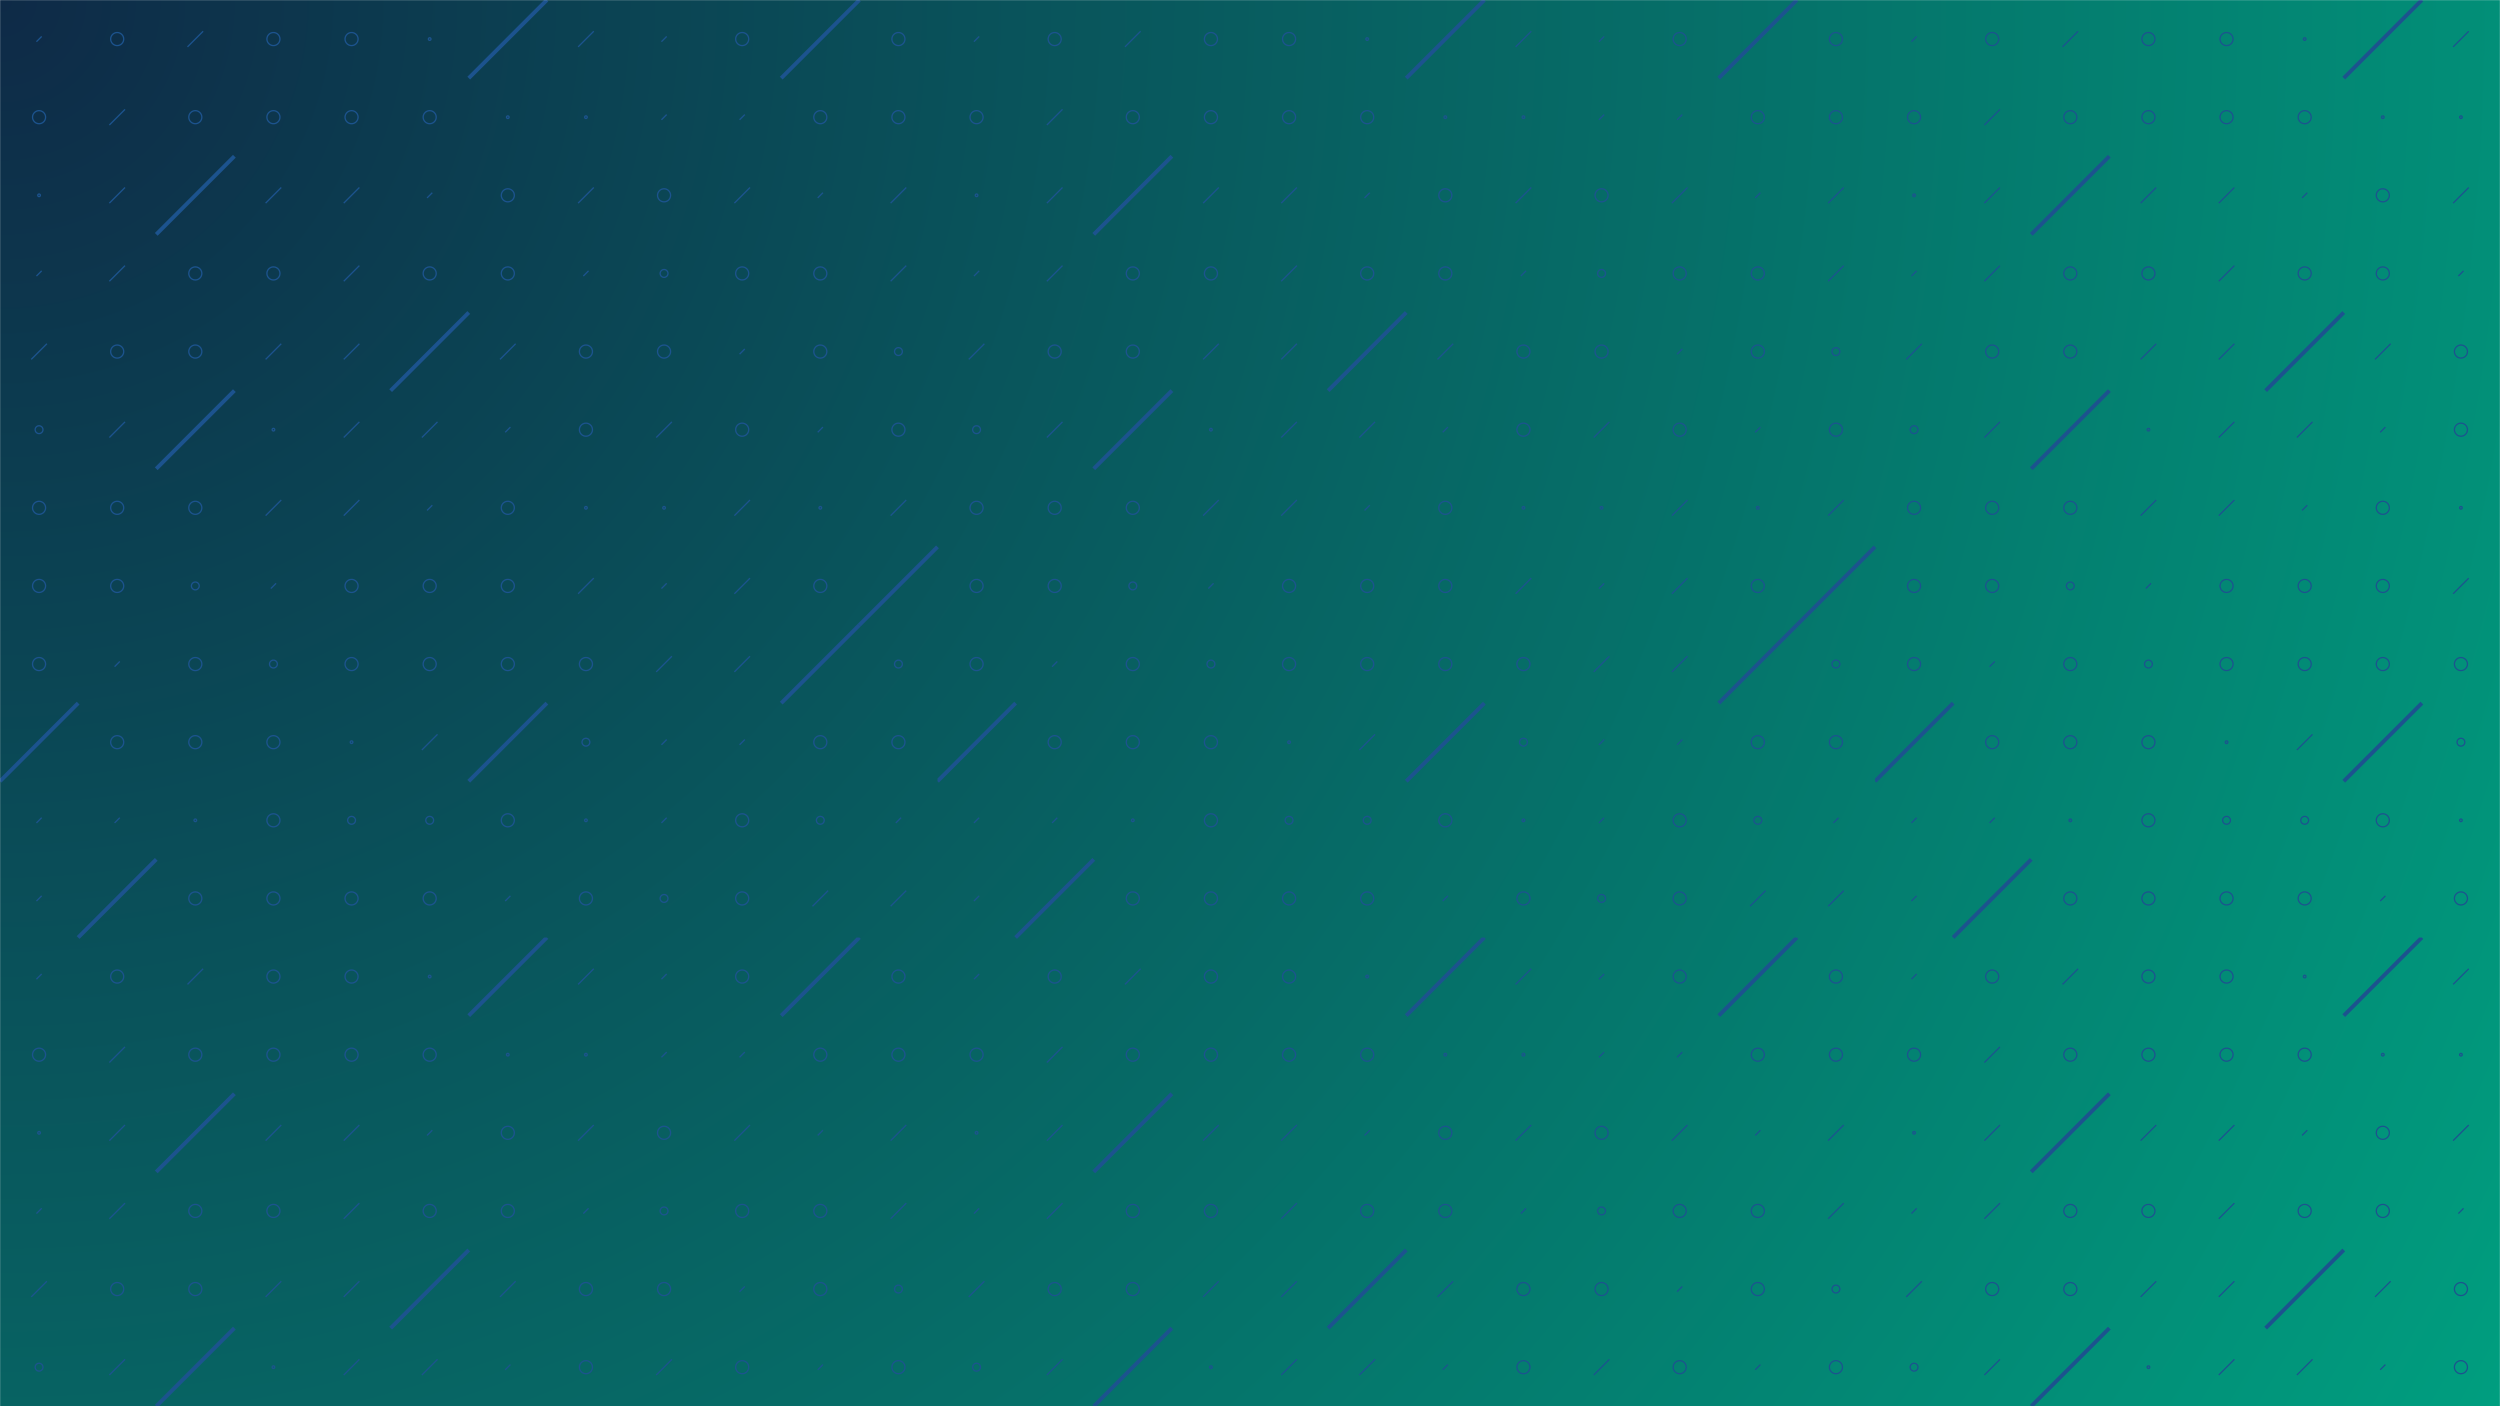 <svg xmlns="http://www.w3.org/2000/svg" version="1.1" xmlns:xlink="http://www.w3.org/1999/xlink" xmlns:svgjs="http://svgjs.com/svgjs" width="1920" height="1080" preserveAspectRatio="none" viewBox="0 0 1920 1080"><g mask="url(&quot;#SvgjsMask1252&quot;)" fill="none"><rect width="1920" height="1080" x="0" y="0" fill="url(#SvgjsRadialGradient1253)"></rect><use xlink:href="#SvgjsSymbol1260" x="0" y="0"></use><use xlink:href="#SvgjsSymbol1260" x="0" y="720"></use><use xlink:href="#SvgjsSymbol1260" x="720" y="0"></use><use xlink:href="#SvgjsSymbol1260" x="720" y="720"></use><use xlink:href="#SvgjsSymbol1260" x="1440" y="0"></use><use xlink:href="#SvgjsSymbol1260" x="1440" y="720"></use></g><defs><mask id="SvgjsMask1252"><rect width="1920" height="1080" fill="#ffffff"></rect></mask><radialGradient cx="0%" cy="0%" r="2202.91" gradientUnits="userSpaceOnUse" id="SvgjsRadialGradient1253"><stop stop-color="rgba(14, 42, 71, 1)" offset="0"></stop><stop stop-color="rgba(0, 158, 127, 1)" offset="1"></stop></radialGradient><path d="M-1 0 a1 1 0 1 0 2 0 a1 1 0 1 0 -2 0z" id="SvgjsPath1256"></path><path d="M-3 0 a3 3 0 1 0 6 0 a3 3 0 1 0 -6 0z" id="SvgjsPath1258"></path><path d="M-5 0 a5 5 0 1 0 10 0 a5 5 0 1 0 -10 0z" id="SvgjsPath1255"></path><path d="M2 -2 L-2 2z" id="SvgjsPath1254"></path><path d="M6 -6 L-6 6z" id="SvgjsPath1257"></path><path d="M30 -30 L-30 30z" id="SvgjsPath1259"></path></defs><symbol id="SvgjsSymbol1260"><use xlink:href="#SvgjsPath1254" x="30" y="30" stroke="#1c538e"></use><use xlink:href="#SvgjsPath1255" x="30" y="90" stroke="#1c538e"></use><use xlink:href="#SvgjsPath1256" x="30" y="150" stroke="#1c538e"></use><use xlink:href="#SvgjsPath1254" x="30" y="210" stroke="#1c538e"></use><use xlink:href="#SvgjsPath1257" x="30" y="270" stroke="#1c538e"></use><use xlink:href="#SvgjsPath1258" x="30" y="330" stroke="#1c538e"></use><use xlink:href="#SvgjsPath1255" x="30" y="390" stroke="#1c538e"></use><use xlink:href="#SvgjsPath1255" x="30" y="450" stroke="#1c538e"></use><use xlink:href="#SvgjsPath1255" x="30" y="510" stroke="#1c538e"></use><use xlink:href="#SvgjsPath1259" x="30" y="570" stroke="#1c538e" stroke-width="3"></use><use xlink:href="#SvgjsPath1254" x="30" y="630" stroke="#1c538e"></use><use xlink:href="#SvgjsPath1254" x="30" y="690" stroke="#1c538e"></use><use xlink:href="#SvgjsPath1255" x="90" y="30" stroke="#1c538e"></use><use xlink:href="#SvgjsPath1257" x="90" y="90" stroke="#1c538e"></use><use xlink:href="#SvgjsPath1257" x="90" y="150" stroke="#1c538e"></use><use xlink:href="#SvgjsPath1257" x="90" y="210" stroke="#1c538e"></use><use xlink:href="#SvgjsPath1255" x="90" y="270" stroke="#1c538e"></use><use xlink:href="#SvgjsPath1257" x="90" y="330" stroke="#1c538e"></use><use xlink:href="#SvgjsPath1255" x="90" y="390" stroke="#1c538e"></use><use xlink:href="#SvgjsPath1255" x="90" y="450" stroke="#1c538e"></use><use xlink:href="#SvgjsPath1254" x="90" y="510" stroke="#1c538e"></use><use xlink:href="#SvgjsPath1255" x="90" y="570" stroke="#1c538e"></use><use xlink:href="#SvgjsPath1254" x="90" y="630" stroke="#1c538e"></use><use xlink:href="#SvgjsPath1259" x="90" y="690" stroke="#1c538e" stroke-width="3"></use><use xlink:href="#SvgjsPath1257" x="150" y="30" stroke="#1c538e"></use><use xlink:href="#SvgjsPath1255" x="150" y="90" stroke="#1c538e"></use><use xlink:href="#SvgjsPath1259" x="150" y="150" stroke="#1c538e" stroke-width="3"></use><use xlink:href="#SvgjsPath1255" x="150" y="210" stroke="#1c538e"></use><use xlink:href="#SvgjsPath1255" x="150" y="270" stroke="#1c538e"></use><use xlink:href="#SvgjsPath1259" x="150" y="330" stroke="#1c538e" stroke-width="3"></use><use xlink:href="#SvgjsPath1255" x="150" y="390" stroke="#1c538e"></use><use xlink:href="#SvgjsPath1258" x="150" y="450" stroke="#1c538e"></use><use xlink:href="#SvgjsPath1255" x="150" y="510" stroke="#1c538e"></use><use xlink:href="#SvgjsPath1255" x="150" y="570" stroke="#1c538e"></use><use xlink:href="#SvgjsPath1256" x="150" y="630" stroke="#1c538e"></use><use xlink:href="#SvgjsPath1255" x="150" y="690" stroke="#1c538e"></use><use xlink:href="#SvgjsPath1255" x="210" y="30" stroke="#1c538e"></use><use xlink:href="#SvgjsPath1255" x="210" y="90" stroke="#1c538e"></use><use xlink:href="#SvgjsPath1257" x="210" y="150" stroke="#1c538e"></use><use xlink:href="#SvgjsPath1255" x="210" y="210" stroke="#1c538e"></use><use xlink:href="#SvgjsPath1257" x="210" y="270" stroke="#1c538e"></use><use xlink:href="#SvgjsPath1256" x="210" y="330" stroke="#1c538e"></use><use xlink:href="#SvgjsPath1257" x="210" y="390" stroke="#1c538e"></use><use xlink:href="#SvgjsPath1254" x="210" y="450" stroke="#1c538e"></use><use xlink:href="#SvgjsPath1258" x="210" y="510" stroke="#1c538e"></use><use xlink:href="#SvgjsPath1255" x="210" y="570" stroke="#1c538e"></use><use xlink:href="#SvgjsPath1255" x="210" y="630" stroke="#1c538e"></use><use xlink:href="#SvgjsPath1255" x="210" y="690" stroke="#1c538e"></use><use xlink:href="#SvgjsPath1255" x="270" y="30" stroke="#1c538e"></use><use xlink:href="#SvgjsPath1255" x="270" y="90" stroke="#1c538e"></use><use xlink:href="#SvgjsPath1257" x="270" y="150" stroke="#1c538e"></use><use xlink:href="#SvgjsPath1257" x="270" y="210" stroke="#1c538e"></use><use xlink:href="#SvgjsPath1257" x="270" y="270" stroke="#1c538e"></use><use xlink:href="#SvgjsPath1257" x="270" y="330" stroke="#1c538e"></use><use xlink:href="#SvgjsPath1257" x="270" y="390" stroke="#1c538e"></use><use xlink:href="#SvgjsPath1255" x="270" y="450" stroke="#1c538e"></use><use xlink:href="#SvgjsPath1255" x="270" y="510" stroke="#1c538e"></use><use xlink:href="#SvgjsPath1256" x="270" y="570" stroke="#1c538e"></use><use xlink:href="#SvgjsPath1258" x="270" y="630" stroke="#1c538e"></use><use xlink:href="#SvgjsPath1255" x="270" y="690" stroke="#1c538e"></use><use xlink:href="#SvgjsPath1256" x="330" y="30" stroke="#1c538e"></use><use xlink:href="#SvgjsPath1255" x="330" y="90" stroke="#1c538e"></use><use xlink:href="#SvgjsPath1254" x="330" y="150" stroke="#1c538e"></use><use xlink:href="#SvgjsPath1255" x="330" y="210" stroke="#1c538e"></use><use xlink:href="#SvgjsPath1259" x="330" y="270" stroke="#1c538e" stroke-width="3"></use><use xlink:href="#SvgjsPath1257" x="330" y="330" stroke="#1c538e"></use><use xlink:href="#SvgjsPath1254" x="330" y="390" stroke="#1c538e"></use><use xlink:href="#SvgjsPath1255" x="330" y="450" stroke="#1c538e"></use><use xlink:href="#SvgjsPath1255" x="330" y="510" stroke="#1c538e"></use><use xlink:href="#SvgjsPath1257" x="330" y="570" stroke="#1c538e"></use><use xlink:href="#SvgjsPath1258" x="330" y="630" stroke="#1c538e"></use><use xlink:href="#SvgjsPath1255" x="330" y="690" stroke="#1c538e"></use><use xlink:href="#SvgjsPath1259" x="390" y="30" stroke="#1c538e" stroke-width="3"></use><use xlink:href="#SvgjsPath1256" x="390" y="90" stroke="#1c538e"></use><use xlink:href="#SvgjsPath1255" x="390" y="150" stroke="#1c538e"></use><use xlink:href="#SvgjsPath1255" x="390" y="210" stroke="#1c538e"></use><use xlink:href="#SvgjsPath1257" x="390" y="270" stroke="#1c538e"></use><use xlink:href="#SvgjsPath1254" x="390" y="330" stroke="#1c538e"></use><use xlink:href="#SvgjsPath1255" x="390" y="390" stroke="#1c538e"></use><use xlink:href="#SvgjsPath1255" x="390" y="450" stroke="#1c538e"></use><use xlink:href="#SvgjsPath1255" x="390" y="510" stroke="#1c538e"></use><use xlink:href="#SvgjsPath1259" x="390" y="570" stroke="#1c538e" stroke-width="3"></use><use xlink:href="#SvgjsPath1255" x="390" y="630" stroke="#1c538e"></use><use xlink:href="#SvgjsPath1254" x="390" y="690" stroke="#1c538e"></use><use xlink:href="#SvgjsPath1257" x="450" y="30" stroke="#1c538e"></use><use xlink:href="#SvgjsPath1256" x="450" y="90" stroke="#1c538e"></use><use xlink:href="#SvgjsPath1257" x="450" y="150" stroke="#1c538e"></use><use xlink:href="#SvgjsPath1254" x="450" y="210" stroke="#1c538e"></use><use xlink:href="#SvgjsPath1255" x="450" y="270" stroke="#1c538e"></use><use xlink:href="#SvgjsPath1255" x="450" y="330" stroke="#1c538e"></use><use xlink:href="#SvgjsPath1256" x="450" y="390" stroke="#1c538e"></use><use xlink:href="#SvgjsPath1257" x="450" y="450" stroke="#1c538e"></use><use xlink:href="#SvgjsPath1255" x="450" y="510" stroke="#1c538e"></use><use xlink:href="#SvgjsPath1258" x="450" y="570" stroke="#1c538e"></use><use xlink:href="#SvgjsPath1256" x="450" y="630" stroke="#1c538e"></use><use xlink:href="#SvgjsPath1255" x="450" y="690" stroke="#1c538e"></use><use xlink:href="#SvgjsPath1254" x="510" y="30" stroke="#1c538e"></use><use xlink:href="#SvgjsPath1254" x="510" y="90" stroke="#1c538e"></use><use xlink:href="#SvgjsPath1255" x="510" y="150" stroke="#1c538e"></use><use xlink:href="#SvgjsPath1258" x="510" y="210" stroke="#1c538e"></use><use xlink:href="#SvgjsPath1255" x="510" y="270" stroke="#1c538e"></use><use xlink:href="#SvgjsPath1257" x="510" y="330" stroke="#1c538e"></use><use xlink:href="#SvgjsPath1256" x="510" y="390" stroke="#1c538e"></use><use xlink:href="#SvgjsPath1254" x="510" y="450" stroke="#1c538e"></use><use xlink:href="#SvgjsPath1257" x="510" y="510" stroke="#1c538e"></use><use xlink:href="#SvgjsPath1254" x="510" y="570" stroke="#1c538e"></use><use xlink:href="#SvgjsPath1254" x="510" y="630" stroke="#1c538e"></use><use xlink:href="#SvgjsPath1258" x="510" y="690" stroke="#1c538e"></use><use xlink:href="#SvgjsPath1255" x="570" y="30" stroke="#1c538e"></use><use xlink:href="#SvgjsPath1254" x="570" y="90" stroke="#1c538e"></use><use xlink:href="#SvgjsPath1257" x="570" y="150" stroke="#1c538e"></use><use xlink:href="#SvgjsPath1255" x="570" y="210" stroke="#1c538e"></use><use xlink:href="#SvgjsPath1254" x="570" y="270" stroke="#1c538e"></use><use xlink:href="#SvgjsPath1255" x="570" y="330" stroke="#1c538e"></use><use xlink:href="#SvgjsPath1257" x="570" y="390" stroke="#1c538e"></use><use xlink:href="#SvgjsPath1257" x="570" y="450" stroke="#1c538e"></use><use xlink:href="#SvgjsPath1257" x="570" y="510" stroke="#1c538e"></use><use xlink:href="#SvgjsPath1254" x="570" y="570" stroke="#1c538e"></use><use xlink:href="#SvgjsPath1255" x="570" y="630" stroke="#1c538e"></use><use xlink:href="#SvgjsPath1255" x="570" y="690" stroke="#1c538e"></use><use xlink:href="#SvgjsPath1259" x="630" y="30" stroke="#1c538e" stroke-width="3"></use><use xlink:href="#SvgjsPath1255" x="630" y="90" stroke="#1c538e"></use><use xlink:href="#SvgjsPath1254" x="630" y="150" stroke="#1c538e"></use><use xlink:href="#SvgjsPath1255" x="630" y="210" stroke="#1c538e"></use><use xlink:href="#SvgjsPath1255" x="630" y="270" stroke="#1c538e"></use><use xlink:href="#SvgjsPath1254" x="630" y="330" stroke="#1c538e"></use><use xlink:href="#SvgjsPath1256" x="630" y="390" stroke="#1c538e"></use><use xlink:href="#SvgjsPath1255" x="630" y="450" stroke="#1c538e"></use><use xlink:href="#SvgjsPath1259" x="630" y="510" stroke="#1c538e" stroke-width="3"></use><use xlink:href="#SvgjsPath1255" x="630" y="570" stroke="#1c538e"></use><use xlink:href="#SvgjsPath1258" x="630" y="630" stroke="#1c538e"></use><use xlink:href="#SvgjsPath1257" x="630" y="690" stroke="#1c538e"></use><use xlink:href="#SvgjsPath1255" x="690" y="30" stroke="#1c538e"></use><use xlink:href="#SvgjsPath1255" x="690" y="90" stroke="#1c538e"></use><use xlink:href="#SvgjsPath1257" x="690" y="150" stroke="#1c538e"></use><use xlink:href="#SvgjsPath1257" x="690" y="210" stroke="#1c538e"></use><use xlink:href="#SvgjsPath1258" x="690" y="270" stroke="#1c538e"></use><use xlink:href="#SvgjsPath1255" x="690" y="330" stroke="#1c538e"></use><use xlink:href="#SvgjsPath1257" x="690" y="390" stroke="#1c538e"></use><use xlink:href="#SvgjsPath1259" x="690" y="450" stroke="#1c538e" stroke-width="3"></use><use xlink:href="#SvgjsPath1258" x="690" y="510" stroke="#1c538e"></use><use xlink:href="#SvgjsPath1255" x="690" y="570" stroke="#1c538e"></use><use xlink:href="#SvgjsPath1254" x="690" y="630" stroke="#1c538e"></use><use xlink:href="#SvgjsPath1257" x="690" y="690" stroke="#1c538e"></use></symbol></svg>